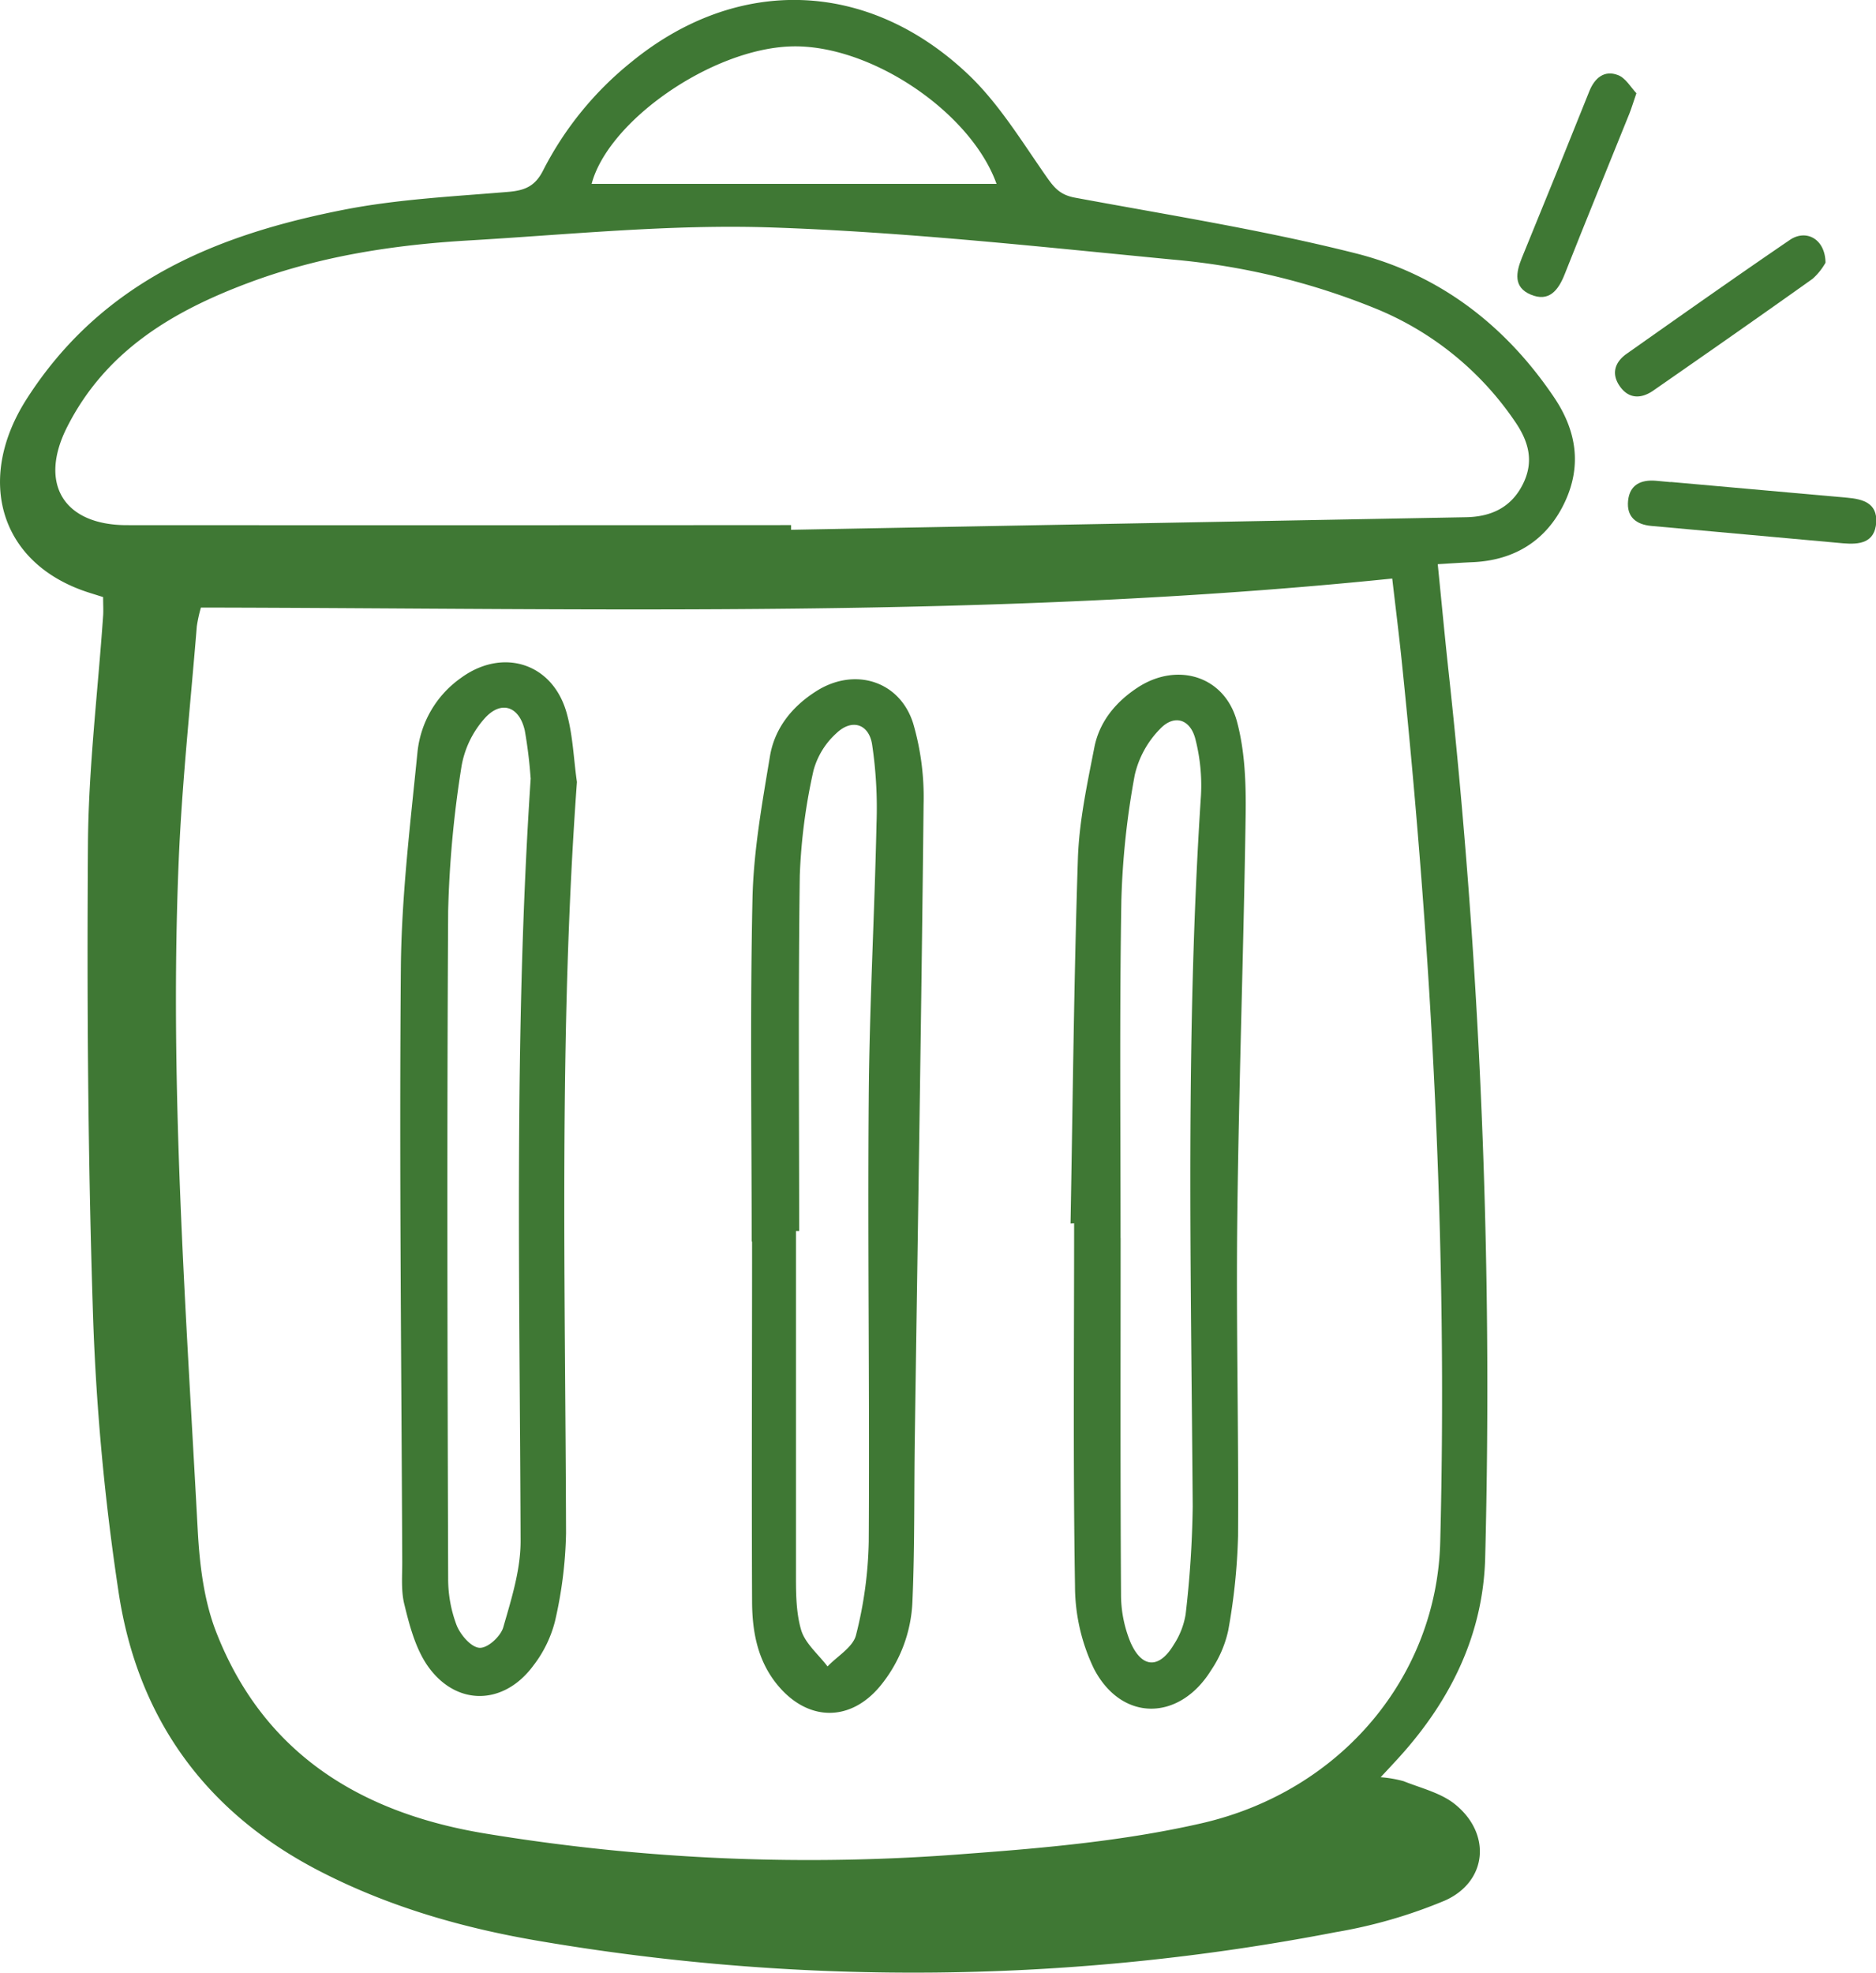 <svg fill="#3f7834" id="Calque_1" data-name="Calque 1" xmlns="http://www.w3.org/2000/svg" viewBox="0 0 324 340.66">
    <title>delete</title>
    <path
        d="M277.28,231.07l-2.38-.75c-15.54-4.92-19.69-19.57-10.85-33.42,13-20.34,32.79-28.41,54.86-32.73,9.27-1.81,18.83-2.28,28.28-3.07,2.89-.24,4.69-.94,6.09-3.73a57.57,57.57,0,0,1,15.28-18.74c18.17-14.84,40.71-14.29,58.07,2.13,5.34,5.05,9.31,11.63,13.58,17.73,1.36,1.94,2.37,3.15,5,3.62,16.18,3,32.47,5.58,48.4,9.6,14.35,3.62,25.76,12.32,34.16,24.72,4,5.85,4.95,12,1.88,18.4s-8.53,9.88-15.79,10.21c-1.87.08-3.73.21-6.08.35.6,5.95,1.14,11.74,1.76,17.52a1147.37,1147.37,0,0,1,6.43,154.16c-.37,13.1-5.89,24.36-14.6,34.07-1,1.11-2,2.18-3.45,3.73a20.76,20.76,0,0,1,3.95.68c3.08,1.23,6.57,2.05,9,4.08,6.18,5.07,5.46,13.23-1.79,16.51a85.62,85.62,0,0,1-18.95,5.49A384.12,384.12,0,0,1,353,463.22c-13.21-2.21-26-5.82-38.06-12-19.93-10.18-31.73-26.5-35-48.39a410,410,0,0,1-4.38-47c-.9-27.33-1.09-54.7-.9-82.05.09-13.21,1.72-26.41,2.63-39.62C277.34,233.28,277.28,232.29,277.28,231.07Zm16.89,1.81a24.49,24.49,0,0,0-.71,3.25c-1.09,13.44-2.55,26.87-3.12,40.34-1.63,38.65,1.22,77.19,3.28,115.75.32,5.91,1.06,12.11,3.18,17.56,8.14,20.89,24.76,31.15,46.1,34.75a343.64,343.64,0,0,0,83.68,3.55c13.54-1,27.23-2.24,40.42-5.26,24.22-5.56,40.62-25.48,41.21-48.58,1.29-50.92-1.43-101.68-6.67-152.31-.5-4.79-1.1-9.56-1.62-14.06C431.22,234.91,362.76,233,294.16,232.88Zm101.93-14.23v.8q58.28-1.09,116.57-2.17c4.36-.08,7.8-1.7,9.8-5.68s1-7.44-1.38-10.89a53.5,53.5,0,0,0-23.78-19.36,120.79,120.79,0,0,0-35.17-8.55c-23.11-2.23-46.24-4.78-69.42-5.56-17.42-.59-34.94,1.23-52.39,2.25-12.87.76-25.55,2.7-37.74,7.24-13.22,4.92-24.83,11.78-31.5,24.92-5,9.8-.66,17,10.3,17Q338.73,218.68,396.09,218.64Zm35.48-58.94c-4.45-12.43-21.9-24.21-35.59-23.73s-31.45,12.85-34.34,23.73Z"
        transform="translate(-259.47 -127.96)" />
    <path
        d="M548,211.19l30.51,2.72c2.67.24,5.19.91,5,4.25-.23,3.57-2.91,3.87-5.74,3.62l-33.12-3c-2.63-.24-4.27-1.57-4-4.33s2.19-3.68,4.78-3.47l2.6.24Z"
        transform="translate(-259.47 -127.96)" />
    <path
        d="M574.75,173.33a10.88,10.88,0,0,1-2.21,2.76c-9.12,6.5-18.31,12.91-27.52,19.31-2.14,1.49-4.31,1.47-5.86-.83-1.44-2.13-.76-4.1,1.24-5.51,9.36-6.6,18.72-13.21,28.18-19.66C571.42,167.46,574.71,169.25,574.75,173.33Z"
        transform="translate(-259.47 -127.96)" />
    <path
        d="M542.09,144.06c-.57,1.66-.85,2.62-1.22,3.54-3.73,9.25-7.51,18.48-11.18,27.75-1.11,2.79-2.72,4.81-5.86,3.48-3-1.26-2.56-3.8-1.51-6.37q5.89-14.36,11.65-28.77c.92-2.28,2.59-3.66,4.92-2.77C540.24,141.42,541.15,143.08,542.09,144.06Z"
        transform="translate(-259.47 -127.96)" />
    <path
        d="M444.36,339.25c.39-21,.58-42,1.27-63,.21-6.43,1.6-12.86,2.84-19.21.87-4.46,3.71-7.88,7.5-10.36,6.81-4.45,15-2,17.13,5.87,1.4,5.19,1.58,10.84,1.5,16.27-.34,23.1-1.17,46.2-1.44,69.31-.22,18.37.25,36.74.13,55.11a105.5,105.5,0,0,1-1.7,16.31,19.72,19.72,0,0,1-2.94,6.82c-5.46,8.84-15.43,9-20.24-.22a33,33,0,0,1-3.28-14.33c-.34-20.86-.15-41.73-.15-62.6Zm8.65,2.53h0c0,20.48-.06,41,.07,61.44a21.62,21.62,0,0,0,1.63,8.34c2,4.57,5,4.61,7.53.34a13.5,13.5,0,0,0,2-5.18,179.87,179.87,0,0,0,1.22-18.61c-.29-41-1.26-81.91,1.43-122.83a32.19,32.19,0,0,0-.95-9.62c-.86-3.52-3.68-4.42-6.14-1.8a16.67,16.67,0,0,0-4.35,7.94,138.86,138.86,0,0,0-2.31,21.54C452.81,302.82,453,322.3,453,341.78Z"
        transform="translate(-259.47 -127.96)" />
    <path
        d="M359.11,263c-3.15,43.27-2,86.51-1.88,129.74a73.29,73.29,0,0,1-1.9,15.16,20.93,20.93,0,0,1-3.73,7.67c-5.15,7-13.5,7.1-18.41-.13-2-3-3-6.78-3.87-10.35-.61-2.37-.37-5-.38-7.47-.14-34.12-.52-68.24-.24-102.35.1-12.44,1.62-24.89,2.86-37.3a17.93,17.93,0,0,1,7.51-12.93c7.14-5.23,15.7-2.65,18.2,5.82C358.42,254.77,358.53,259,359.11,263Zm-8-.71a79.2,79.2,0,0,0-1-8.15c-.95-4.25-4.13-5.33-7-2.05a16.73,16.73,0,0,0-3.93,8.19,187.08,187.08,0,0,0-2.31,24.95c-.23,38.46-.12,76.93,0,115.39a22.59,22.59,0,0,0,1.46,8c.65,1.65,2.48,3.79,3.93,3.9s3.68-2,4.12-3.51c1.4-4.86,3-9.91,3-14.88C349.25,350.21,348.2,306.26,351.13,262.32Z"
        transform="translate(-259.47 -127.96)" />
    <path
        d="M389.29,342.36c0-19.74-.29-39.49.14-59.22.18-8.18,1.65-16.36,3-24.48.78-4.88,3.79-8.66,8-11.33,6.56-4.19,14.41-1.86,16.75,5.55a45.43,45.43,0,0,1,1.8,14c-.38,36.6-1,73.19-1.52,109.79-.13,9.24,0,18.48-.4,27.7a24.48,24.48,0,0,1-5.63,14.82c-5.08,6.07-12.21,6.06-17.39.09-3.67-4.23-4.65-9.36-4.68-14.67-.09-20.74,0-41.49,0-62.23Zm8.2-1.8h-.55c0,19.48,0,39,0,58.44,0,3.49-.07,7.12.88,10.4.68,2.36,3,4.25,4.57,6.34,1.71-1.79,4.41-3.34,4.92-5.42a70.29,70.29,0,0,0,2.2-16.17c.16-25.6-.2-51.2,0-76.79.12-15.72,1-31.43,1.34-47.15a74.22,74.22,0,0,0-.77-13.75c-.59-3.52-3.5-4.39-6.11-1.92a13.42,13.42,0,0,0-4,6.46,98.71,98.71,0,0,0-2.37,18.14C397.32,299.62,397.49,320.09,397.49,340.56Z"
        transform="translate(-259.47 -127.96)" />
</svg>